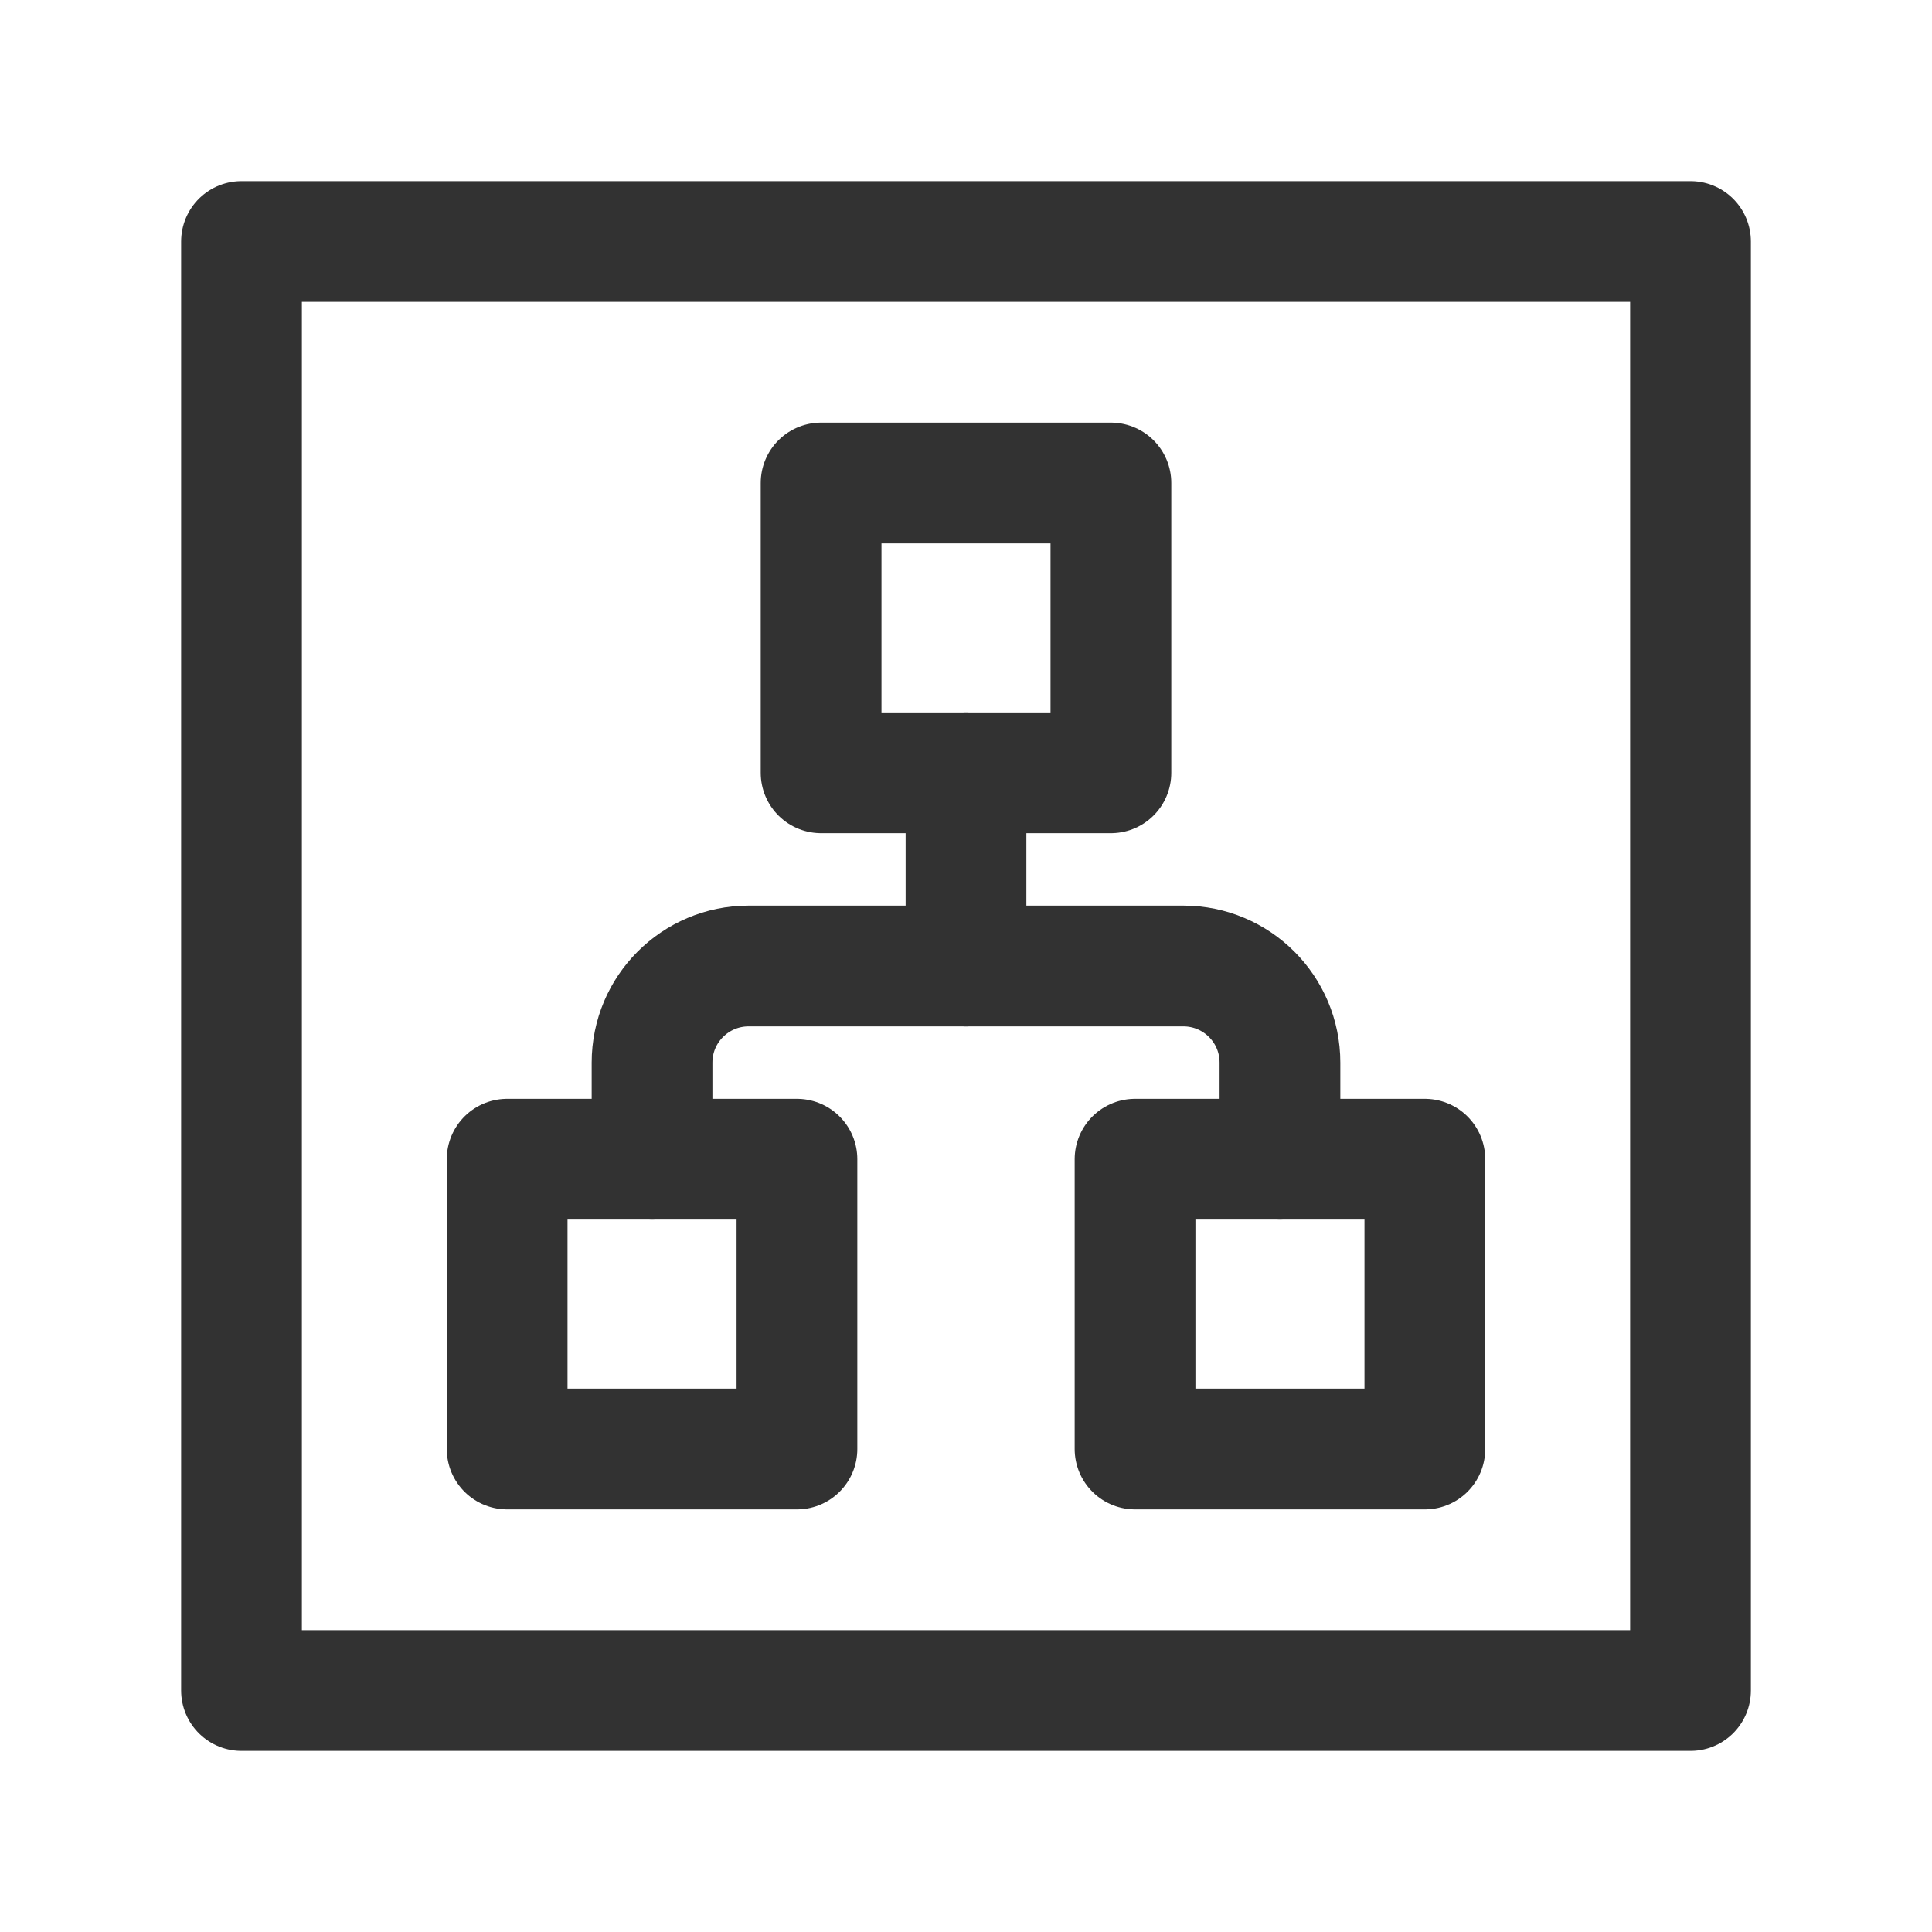 <?xml version="1.0" encoding="UTF-8"?><svg version="1.1" viewBox="0 0 24 24" xmlns="http://www.w3.org/2000/svg" xmlns:xlink="http://www.w3.org/1999/xlink"><g stroke-linecap="round" stroke-width="1.5" stroke="#323232" fill="none" stroke-linejoin="round"><rect width="3.6" height="3.6" x="14.1" y="14.4" rx=".663" ry="0"></rect><rect width="3.6" height="3.6" x="6.3" y="14.4" rx=".663" ry="0"></rect><path d="M15.9 14.4v-1.2 0c0-.663-.537-1.2-1.2-1.2 0 0 0 0 0 0h-5.4 -5.24537e-08c-.663 2.89694e-08-1.2.537-1.2 1.2v1.2"></path><rect width="18" height="18" x="3" y="3" rx="2.209" ry="0"></rect><line x1="12" x2="12" y1="12" y2="9.6"></line><rect width="3.6" height="3.6" x="10.2" y="6" rx=".663" ry="0"></rect></g><path fill="none" d="M0 0h24v24h-24Z"></path></svg>